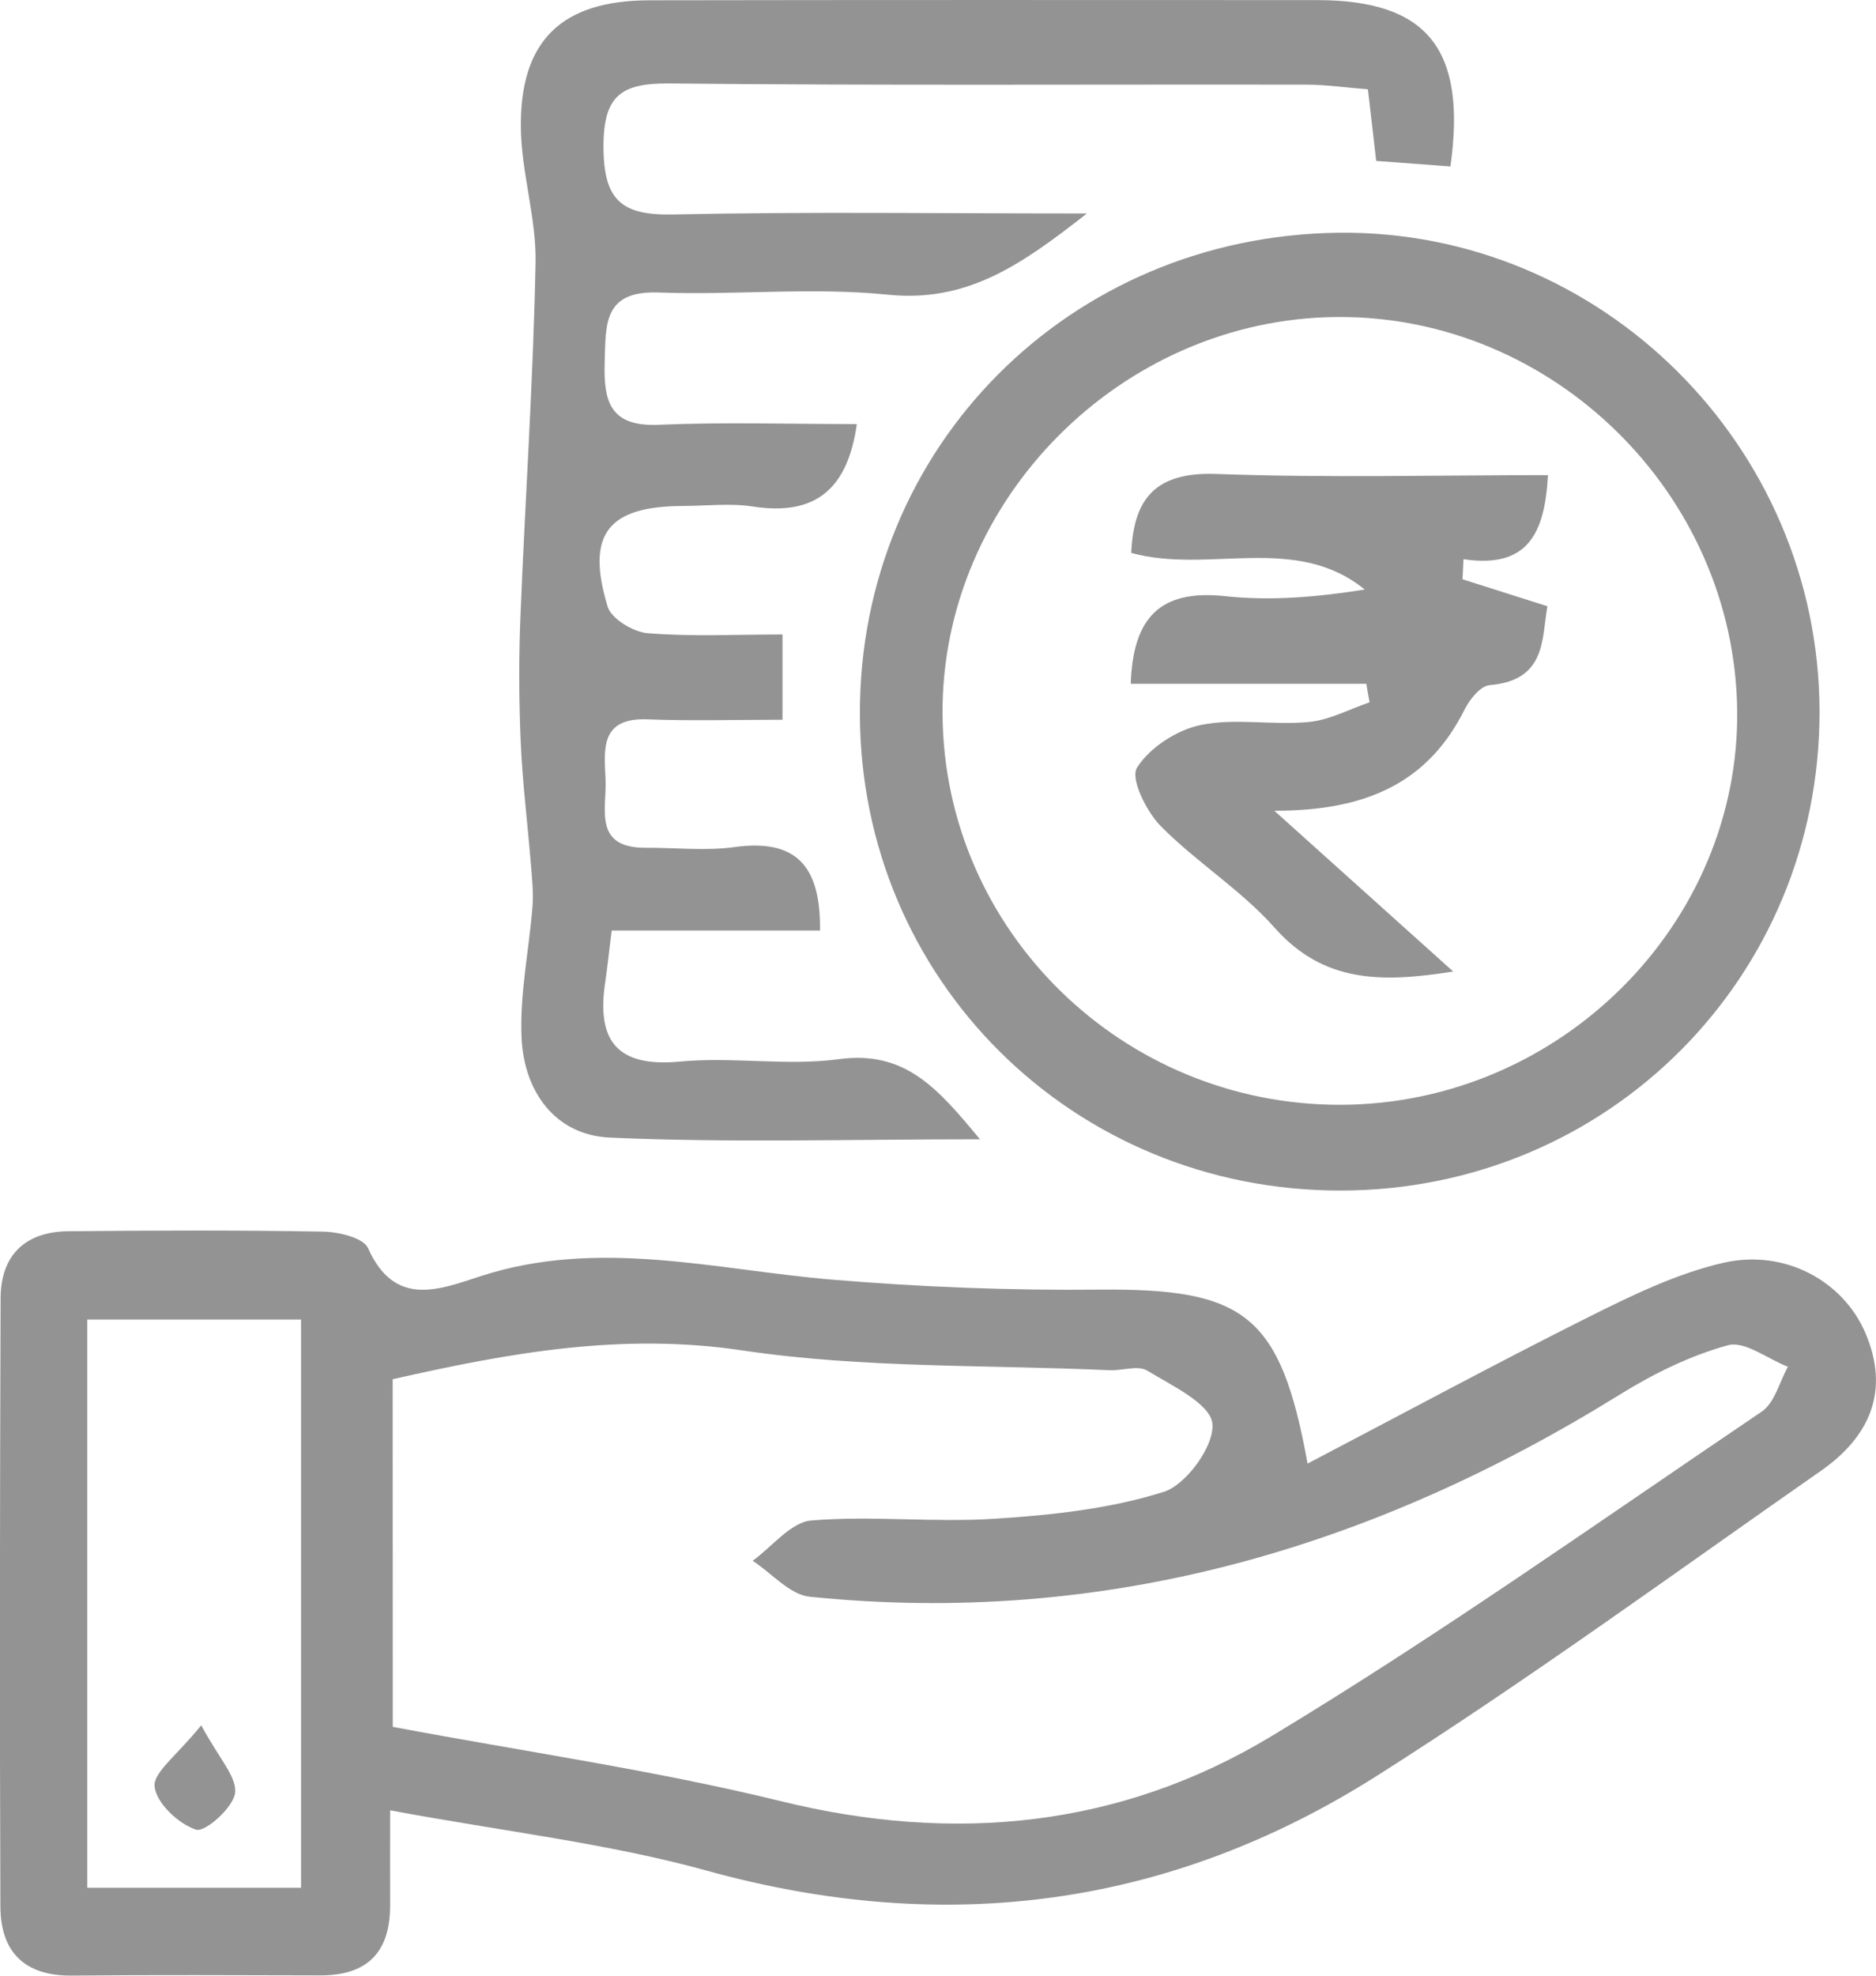 <svg width="19" height="20" viewBox="0 0 19 20" fill="none" xmlns="http://www.w3.org/2000/svg">
<g clip-path="url(#clip0_860_2066)">
<path d="M13.243 14.816C14.218 14.306 15.151 13.802 16.1 13.327C16.535 13.11 16.987 12.89 17.456 12.783C18.084 12.641 18.671 12.974 18.893 13.495C19.144 14.084 18.934 14.545 18.444 14.888C16.953 15.928 15.484 17.001 13.948 17.975C11.849 19.306 9.579 19.606 7.159 18.937C6.159 18.66 5.112 18.542 3.951 18.326C3.951 18.757 3.95 19.023 3.951 19.288C3.952 19.76 3.723 19.999 3.242 19.997C2.404 19.995 1.566 19.991 0.728 19.999C0.242 20.004 0.005 19.754 0.004 19.297C-0.004 17.245 -0.001 15.194 0.006 13.142C0.008 12.707 0.254 12.468 0.693 12.464C1.552 12.456 2.412 12.452 3.27 12.468C3.429 12.47 3.681 12.53 3.728 12.636C3.995 13.233 4.437 13.06 4.858 12.922C6.056 12.529 7.238 12.854 8.429 12.954C9.325 13.029 10.228 13.064 11.128 13.055C12.604 13.041 12.969 13.303 13.243 14.816ZM3.978 17.481C5.316 17.733 6.629 17.92 7.911 18.234C9.67 18.666 11.347 18.498 12.875 17.577C14.575 16.552 16.198 15.401 17.844 14.289C17.974 14.2 18.022 13.99 18.108 13.836C17.904 13.757 17.671 13.572 17.501 13.618C17.117 13.723 16.743 13.908 16.401 14.12C13.886 15.679 11.178 16.467 8.202 16.164C7.998 16.143 7.815 15.925 7.623 15.8C7.82 15.657 8.009 15.41 8.216 15.392C8.834 15.341 9.461 15.415 10.081 15.374C10.656 15.337 11.243 15.274 11.787 15.102C12.016 15.029 12.301 14.634 12.279 14.412C12.258 14.209 11.869 14.027 11.619 13.875C11.526 13.818 11.368 13.876 11.239 13.871C9.999 13.814 8.745 13.853 7.523 13.671C6.296 13.487 5.151 13.696 3.977 13.962C3.978 15.171 3.978 16.363 3.978 17.481ZM0.884 19.11C1.641 19.11 2.336 19.11 3.049 19.11C3.049 17.166 3.049 15.265 3.049 13.358C2.303 13.358 1.609 13.358 0.884 13.358C0.884 15.283 0.884 17.168 0.884 19.11Z" fill="#939393"/>
<path d="M14.69 1.685C14.45 1.667 14.205 1.649 13.938 1.629C13.91 1.38 13.885 1.174 13.854 0.904C13.643 0.888 13.435 0.857 13.229 0.857C11.082 0.853 8.933 0.867 6.785 0.845C6.292 0.84 6.111 0.964 6.112 1.489C6.114 2.037 6.303 2.183 6.827 2.171C8.176 2.142 9.527 2.161 11.008 2.161C10.343 2.682 9.796 3.065 8.99 2.983C8.224 2.905 7.444 2.99 6.672 2.961C6.11 2.941 6.136 3.279 6.124 3.669C6.112 4.075 6.185 4.322 6.676 4.3C7.338 4.272 8.002 4.293 8.678 4.293C8.585 4.949 8.261 5.225 7.628 5.128C7.398 5.092 7.157 5.121 6.921 5.122C6.158 5.124 5.931 5.405 6.154 6.14C6.191 6.264 6.414 6.399 6.561 6.41C7.004 6.446 7.454 6.423 7.925 6.423C7.925 6.727 7.925 6.971 7.925 7.286C7.447 7.286 7.001 7.299 6.555 7.282C6.075 7.264 6.119 7.59 6.133 7.889C6.147 8.181 6.002 8.584 6.538 8.582C6.838 8.58 7.144 8.616 7.439 8.575C8.047 8.492 8.314 8.747 8.305 9.42C7.608 9.42 6.91 9.42 6.195 9.42C6.167 9.645 6.152 9.79 6.131 9.933C6.04 10.522 6.234 10.809 6.89 10.746C7.422 10.696 7.97 10.793 8.497 10.722C9.169 10.632 9.497 11.017 9.925 11.533C8.602 11.533 7.387 11.57 6.176 11.516C5.618 11.49 5.306 11.045 5.282 10.503C5.263 10.063 5.358 9.619 5.393 9.177C5.404 9.039 5.389 8.901 5.378 8.762C5.344 8.34 5.291 7.92 5.273 7.496C5.255 7.071 5.254 6.642 5.272 6.216C5.32 5.031 5.401 3.846 5.424 2.66C5.433 2.205 5.28 1.748 5.275 1.292C5.266 0.41 5.688 0.005 6.577 0.003C8.831 -0.001 11.087 0 13.343 0.001C14.451 0.003 14.857 0.491 14.69 1.685Z" fill="#939393"/>
<path d="M18.428 7.197C18.434 9.895 16.283 12.049 13.58 12.052C10.869 12.056 8.711 9.916 8.709 7.222C8.706 4.523 10.832 2.389 13.555 2.356C16.217 2.325 18.421 4.514 18.428 7.197ZM13.59 11.184C15.801 11.172 17.622 9.353 17.594 7.186C17.565 4.999 15.731 3.196 13.547 3.209C11.361 3.222 9.532 5.059 9.546 7.229C9.559 9.421 11.372 11.195 13.59 11.184Z" fill="#939393"/>
<path d="M2.038 17.465C2.217 17.8 2.401 17.988 2.381 18.151C2.361 18.299 2.077 18.551 1.986 18.522C1.808 18.464 1.584 18.254 1.566 18.086C1.549 17.943 1.793 17.77 2.038 17.465Z" fill="#939393"/>
<path d="M13.838 6.922C13.05 6.922 12.261 6.922 11.452 6.922C11.475 6.255 11.745 5.964 12.408 6.035C12.871 6.085 13.344 6.044 13.822 5.968C13.116 5.395 12.243 5.814 11.457 5.597C11.481 5.046 11.703 4.775 12.322 4.798C13.431 4.839 14.544 4.81 15.678 4.81C15.645 5.397 15.477 5.758 14.822 5.661C14.819 5.729 14.816 5.796 14.812 5.864C15.082 5.95 15.351 6.035 15.672 6.137C15.613 6.467 15.663 6.888 15.085 6.936C14.994 6.944 14.886 7.079 14.835 7.179C14.469 7.915 13.849 8.21 12.906 8.207C13.547 8.783 14.101 9.281 14.718 9.835C13.983 9.951 13.401 9.948 12.906 9.388C12.568 9.008 12.117 8.728 11.757 8.364C11.611 8.216 11.446 7.883 11.515 7.772C11.642 7.569 11.918 7.389 12.162 7.339C12.512 7.267 12.89 7.344 13.252 7.309C13.464 7.29 13.665 7.18 13.871 7.109C13.86 7.049 13.848 6.985 13.838 6.922Z" fill="#939393"/>
</g>
<defs>
<clipPath id="clip0_860_2066">
<rect width="19" height="20" fill="white"/>
</clipPath>
</defs>
</svg>
